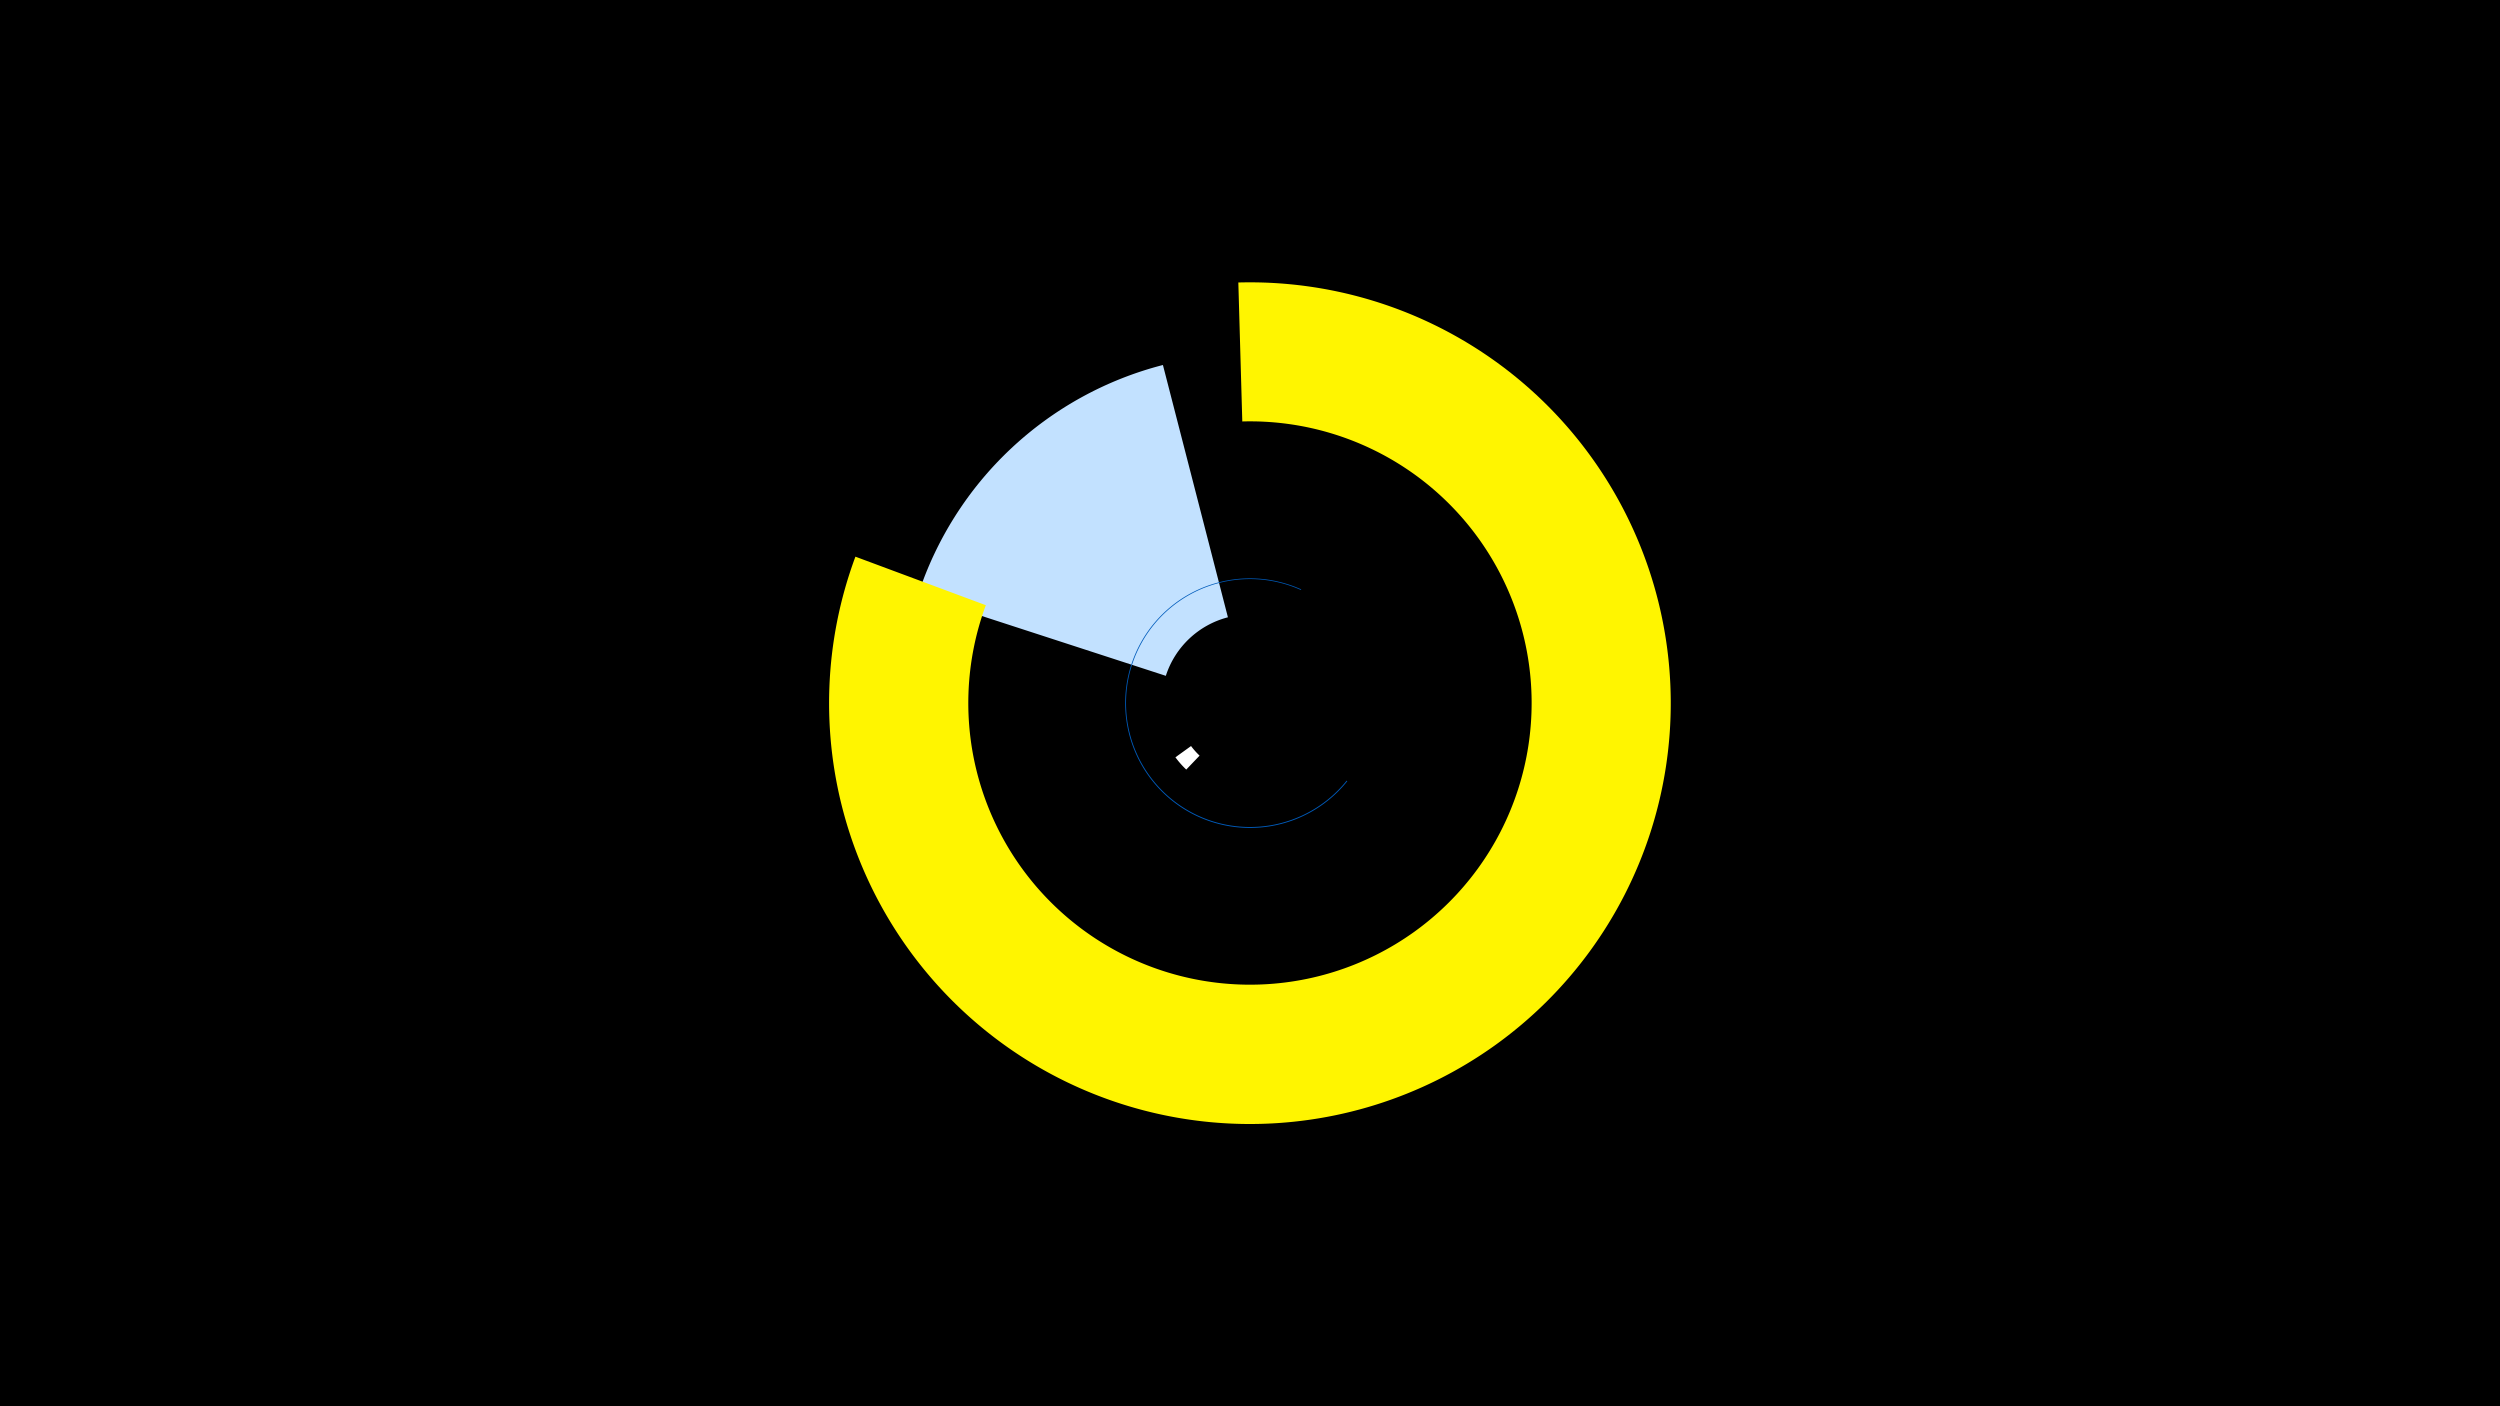 <svg width="1200" height="675" viewBox="-500 -500 1200 675" xmlns="http://www.w3.org/2000/svg"><title>19291-10175278207</title><path d="M-500-500h1200v675h-1200z" fill="#000"/><path d="M-59.4-214.3a167.6 167.6 0 0 1 117.6-110.5l31.2 121.1a42.5 42.5 0 0 0-29.8 28.1z" fill="#c2e1ff"/><path d="M146.7-125a59.9 59.9 0 1 1-22.1-92.1l-0.2 0.3a59.5 59.5 0 1 0 22 91.5z" fill="#005bbb"/><path d="M94.4-364.4a202 202 0 1 1-183.8 131.6l62.6 23.3a135.2 135.2 0 1 0 123.1-88.2z" fill="#fff500"/><path d="M69.4-130.6a44.2 44.2 0 0 1-5.2-5.9l7.5-5.4a35 35 0 0 0 4.1 4.6z" fill="#fff"/></svg>